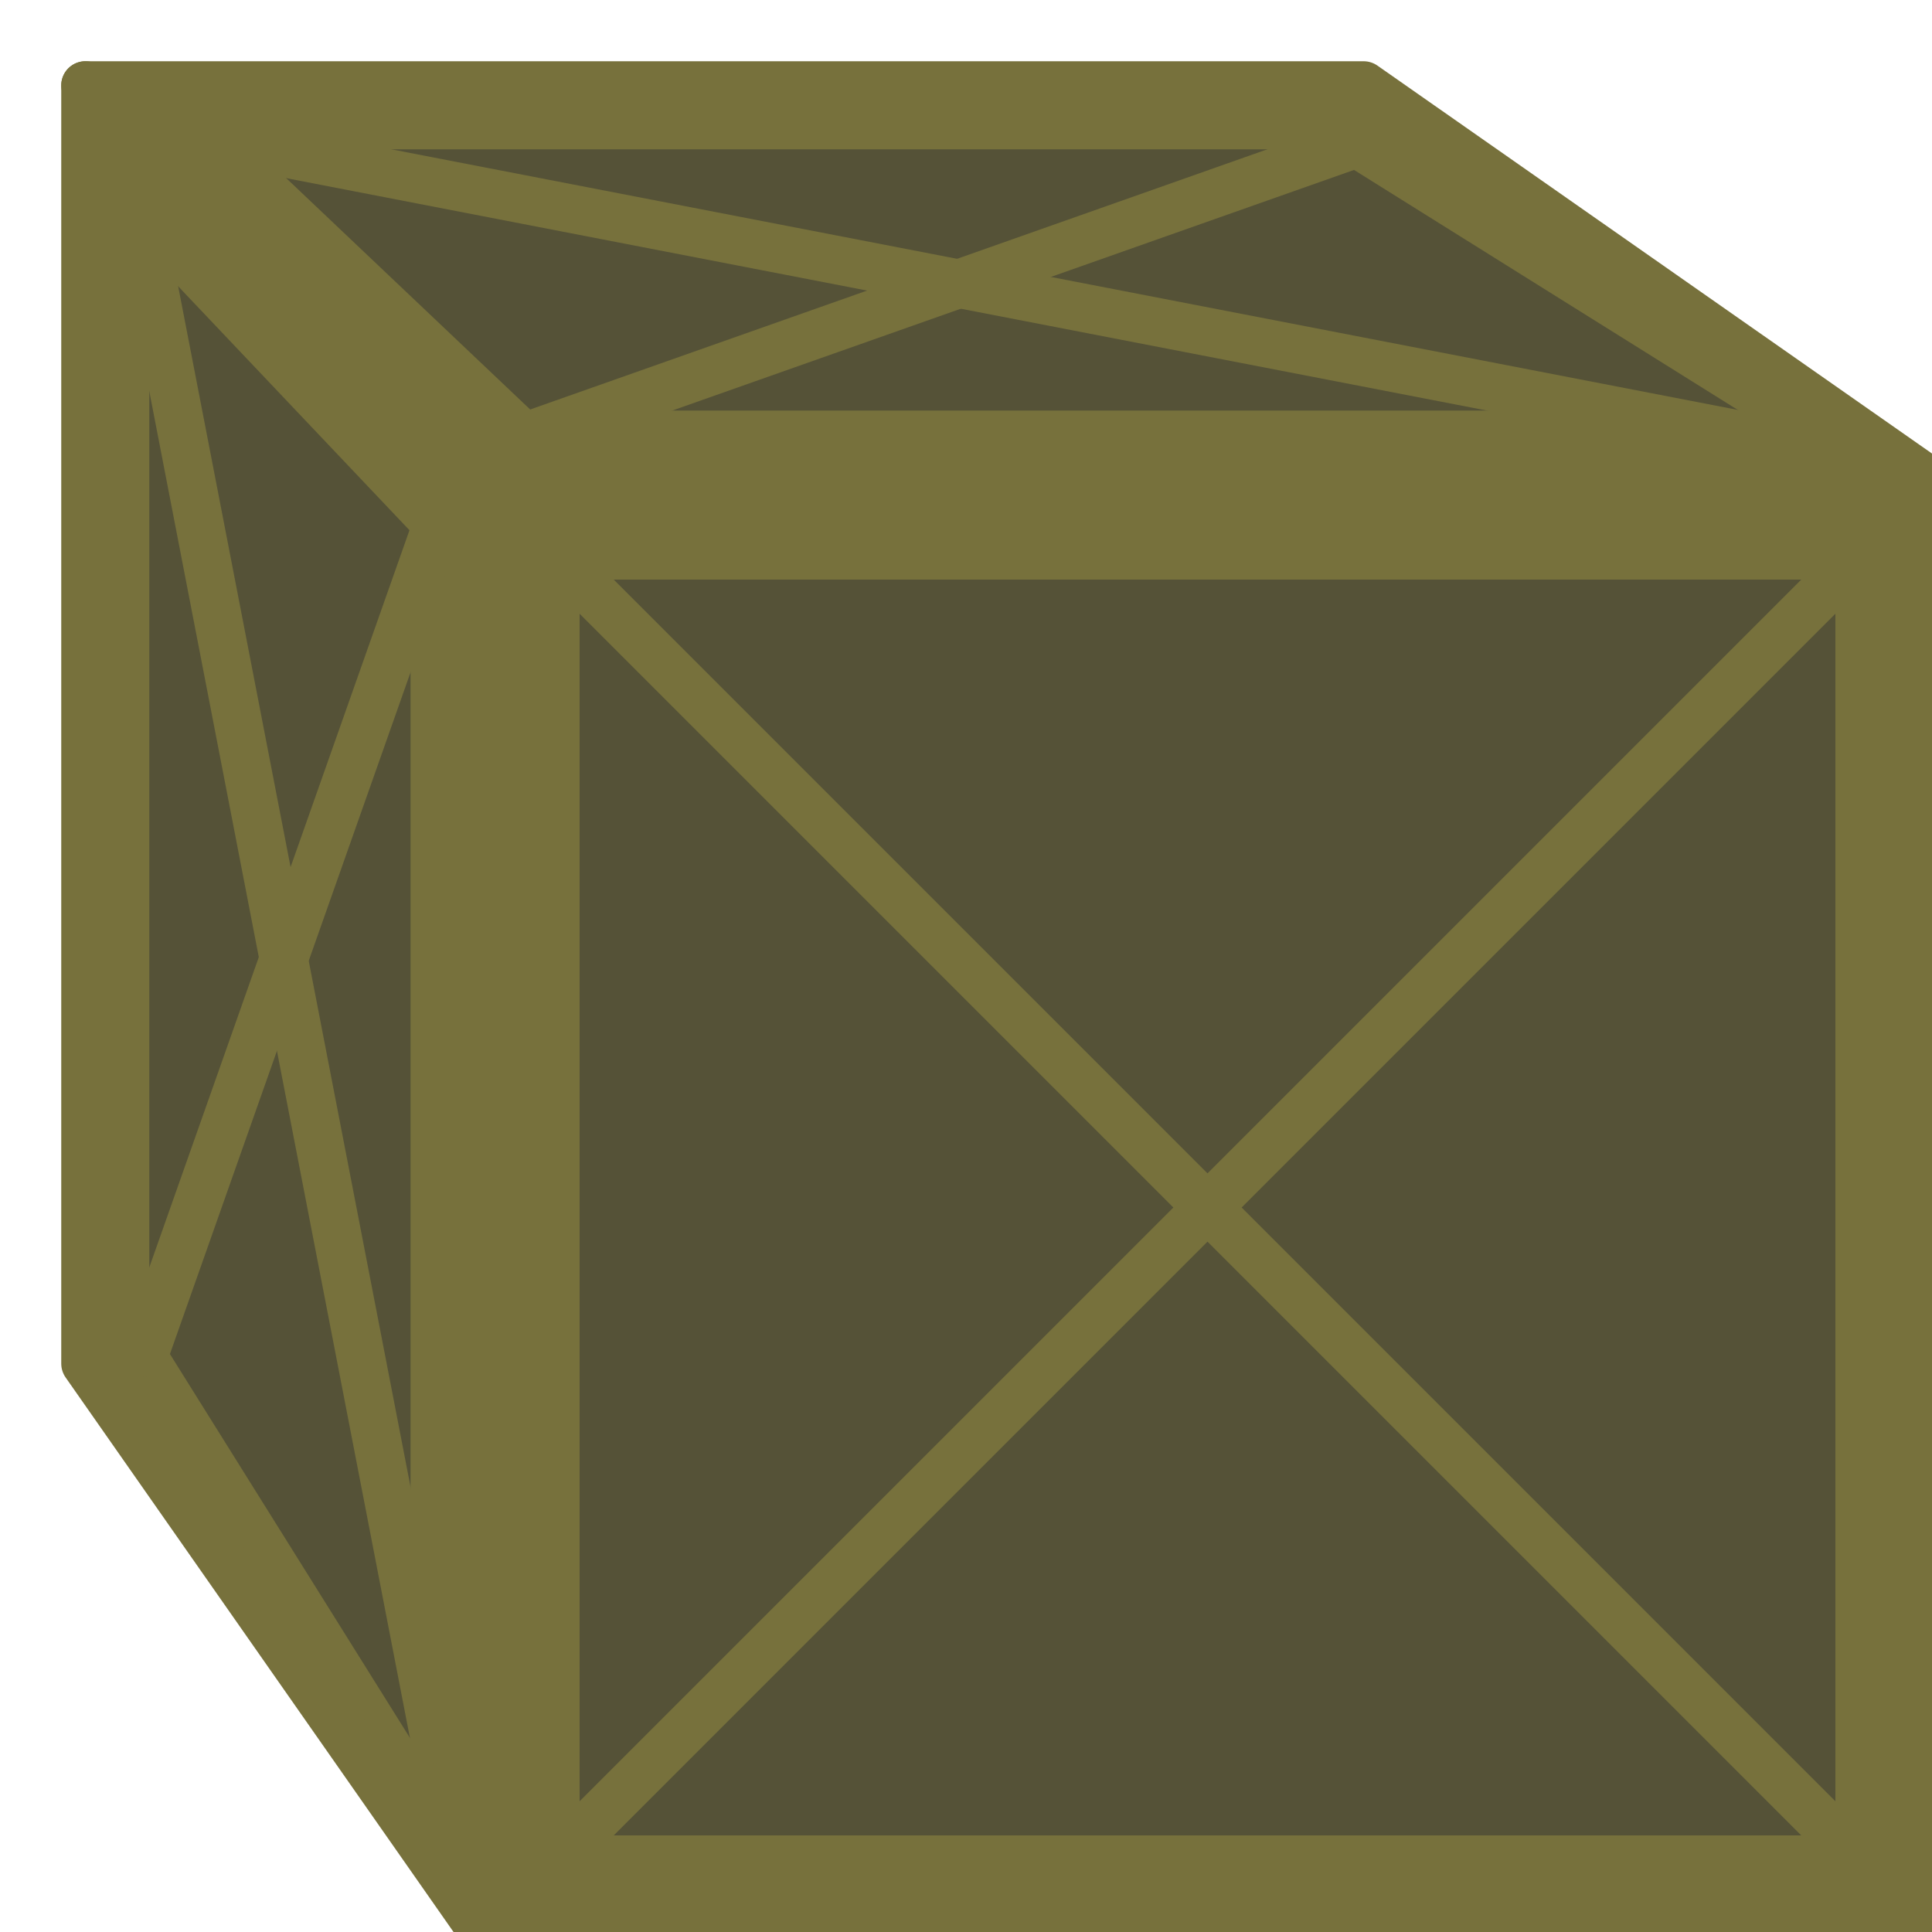 <?xml version="1.0" encoding="UTF-8" standalone="no"?>
<!-- Created with Inkscape (http://www.inkscape.org/) -->

<svg
   xmlns:dc="http://purl.org/dc/elements/1.1/"
   xmlns:cc="http://creativecommons.org/ns#"
   xmlns:rdf="http://www.w3.org/1999/02/22-rdf-syntax-ns#"
   xmlns:svg="http://www.w3.org/2000/svg"
   xmlns="http://www.w3.org/2000/svg"
   xmlns:sodipodi="http://sodipodi.sourceforge.net/DTD/sodipodi-0.dtd"
   xmlns:inkscape="http://www.inkscape.org/namespaces/inkscape"
   width="40"
   height="40"
   id="svg4020"
   version="1.1"
   inkscape:version="0.48.5 r10040"
   sodipodi:docname="New document 10">
  <defs
     id="defs4022" />
  <sodipodi:namedview
     id="base"
     pagecolor="#ffffff"
     bordercolor="#666666"
     borderopacity="1.0"
     inkscape:pageopacity="0.0"
     inkscape:pageshadow="2"
     inkscape:zoom="5.6568542"
     inkscape:cx="4.6991394"
     inkscape:cy="6.7634538"
     inkscape:document-units="px"
     inkscape:current-layer="layer1"
     showgrid="true"
     inkscape:snap-global="true"
     inkscape:window-width="1366"
     inkscape:window-height="715"
     inkscape:window-x="0"
     inkscape:window-y="0"
     inkscape:window-maximized="1">
    <inkscape:grid
       type="xygrid"
       id="grid4028"
       empspacing="5"
       visible="false"
       enabled="true"
       snapvisiblegridlinesonly="true" />
  </sodipodi:namedview>
  <g
     inkscape:label="Layer 1"
     inkscape:groupmode="layer"
     id="layer1"
     transform="translate(0,-1012.362)">
    <g
       id="g4581"
       style="stroke:#77713c;fill:#77713c;fill-opacity:1;stroke-opacity:1">
      <rect
         y="1022.362"
         x="10"
         height="30"
         width="30"
         id="rect4030"
         style="fill:#77713c;fill-opacity:1;stroke:#77713c;stroke-linecap:round;stroke-linejoin:round;stroke-opacity:1" />
      <path
         sodipodi:nodetypes="ccccc"
         transform="translate(0,1012.362)"
         inkscape:connector-curvature="0"
         id="path4034"
         d="m 10,10 -8.232,-8.232 26.464,0 L 40,10 z"
         style="fill:#77713c;stroke:#77713c;stroke-width:1;stroke-linecap:round;stroke-linejoin:round;stroke-miterlimit:4;stroke-opacity:1;stroke-dasharray:none;fill-opacity:1" />
      <path
         sodipodi:nodetypes="ccccc"
         transform="translate(0,1012.362)"
         inkscape:connector-curvature="0"
         id="path4544"
         d="m 1.768,1.768 0,26.464 L 10,40 10,10 z"
         style="fill:#77713c;stroke:#77713c;stroke-width:1;stroke-linecap:round;stroke-linejoin:round;stroke-miterlimit:4;stroke-opacity:1;stroke-dasharray:none;fill-opacity:1" />
    </g>
    <g
       id="g4576"
       style="stroke:none;fill:#555237;fill-opacity:1">
      <rect
         style="fill:#555237;stroke:none;stroke-width:1;stroke-linecap:round;stroke-linejoin:round;fill-opacity:1"
         id="rect4546"
         width="26"
         height="26"
         x="12"
         y="1024.362" />
      <path
         sodipodi:nodetypes="ccccc"
         style="fill:#555237;stroke:none;stroke-width:1;stroke-linecap:round;stroke-linejoin:round;stroke-miterlimit:4;stroke-opacity:1;stroke-dasharray:none;fill-opacity:1"
         d="m 11,1020.862 -5.704,-5.409 22.054,0 8.65,5.409 z"
         id="path4548"
         inkscape:connector-curvature="0" />
      <path
         sodipodi:nodetypes="ccccc"
         style="fill:#555237;stroke:none;stroke-width:1;stroke-linecap:round;stroke-linejoin:round;stroke-miterlimit:4;stroke-opacity:1;stroke-dasharray:none;fill-opacity:1"
         d="m 3.091,1017.659 0,22.054 5.409,8.65 0,-25 z"
         id="path4550"
         inkscape:connector-curvature="0" />
    </g>
    <g
       id="g4568"
       style="fill:none;stroke:#77713c;stroke-opacity:1;stroke-width:1;stroke-miterlimit:10;stroke-dasharray:none;stroke-linecap:round">
      <path
         sodipodi:nodetypes="cc"
         transform="translate(0,1012.362)"
         inkscape:connector-curvature="0"
         id="path4552"
         d="M 12,12 38,38"
         style="fill:none;fill-opacity:1;stroke:#77713c;stroke-width:1;stroke-linecap:round;stroke-linejoin:round;stroke-miterlimit:10;stroke-opacity:1;stroke-dasharray:none" />
      <path
         sodipodi:nodetypes="cc"
         style="fill:none;fill-opacity:1;stroke:#77713c;stroke-width:1;stroke-linecap:round;stroke-linejoin:round;stroke-miterlimit:10;stroke-opacity:1;stroke-dasharray:none"
         d="m 38,1024.362 -26,26"
         id="path4554"
         inkscape:connector-curvature="0" />
      <path
         sodipodi:nodetypes="cc"
         transform="translate(0,1012.362)"
         inkscape:connector-curvature="0"
         id="path4558"
         d="M 28,3 11,9"
         style="fill:none;stroke:#77713c;stroke-width:1;stroke-linecap:round;stroke-linejoin:round;stroke-miterlimit:10;stroke-opacity:1;stroke-dasharray:none" />
      <path
         sodipodi:nodetypes="cc"
         transform="translate(0,1012.362)"
         inkscape:connector-curvature="0"
         id="path4562"
         d="M 5,3 36,9"
         style="fill:none;stroke:#77713c;stroke-width:1;stroke-linecap:round;stroke-linejoin:round;stroke-miterlimit:10;stroke-opacity:1;stroke-dasharray:none" />
      <path
         sodipodi:nodetypes="cc"
         transform="translate(0,1012.362)"
         inkscape:connector-curvature="0"
         id="path4564"
         d="M 3,5 9,36"
         style="fill:none;stroke:#77713c;stroke-width:1;stroke-linecap:round;stroke-linejoin:round;stroke-miterlimit:10;stroke-opacity:1;stroke-dasharray:none" />
      <path
         sodipodi:nodetypes="cc"
         transform="translate(0,1012.362)"
         inkscape:connector-curvature="0"
         id="path4566"
         d="M 9,11 3,28"
         style="fill:none;stroke:#77713c;stroke-width:1;stroke-linecap:round;stroke-linejoin:round;stroke-miterlimit:10;stroke-opacity:1;stroke-dasharray:none" />
    </g>
  </g>
</svg>
